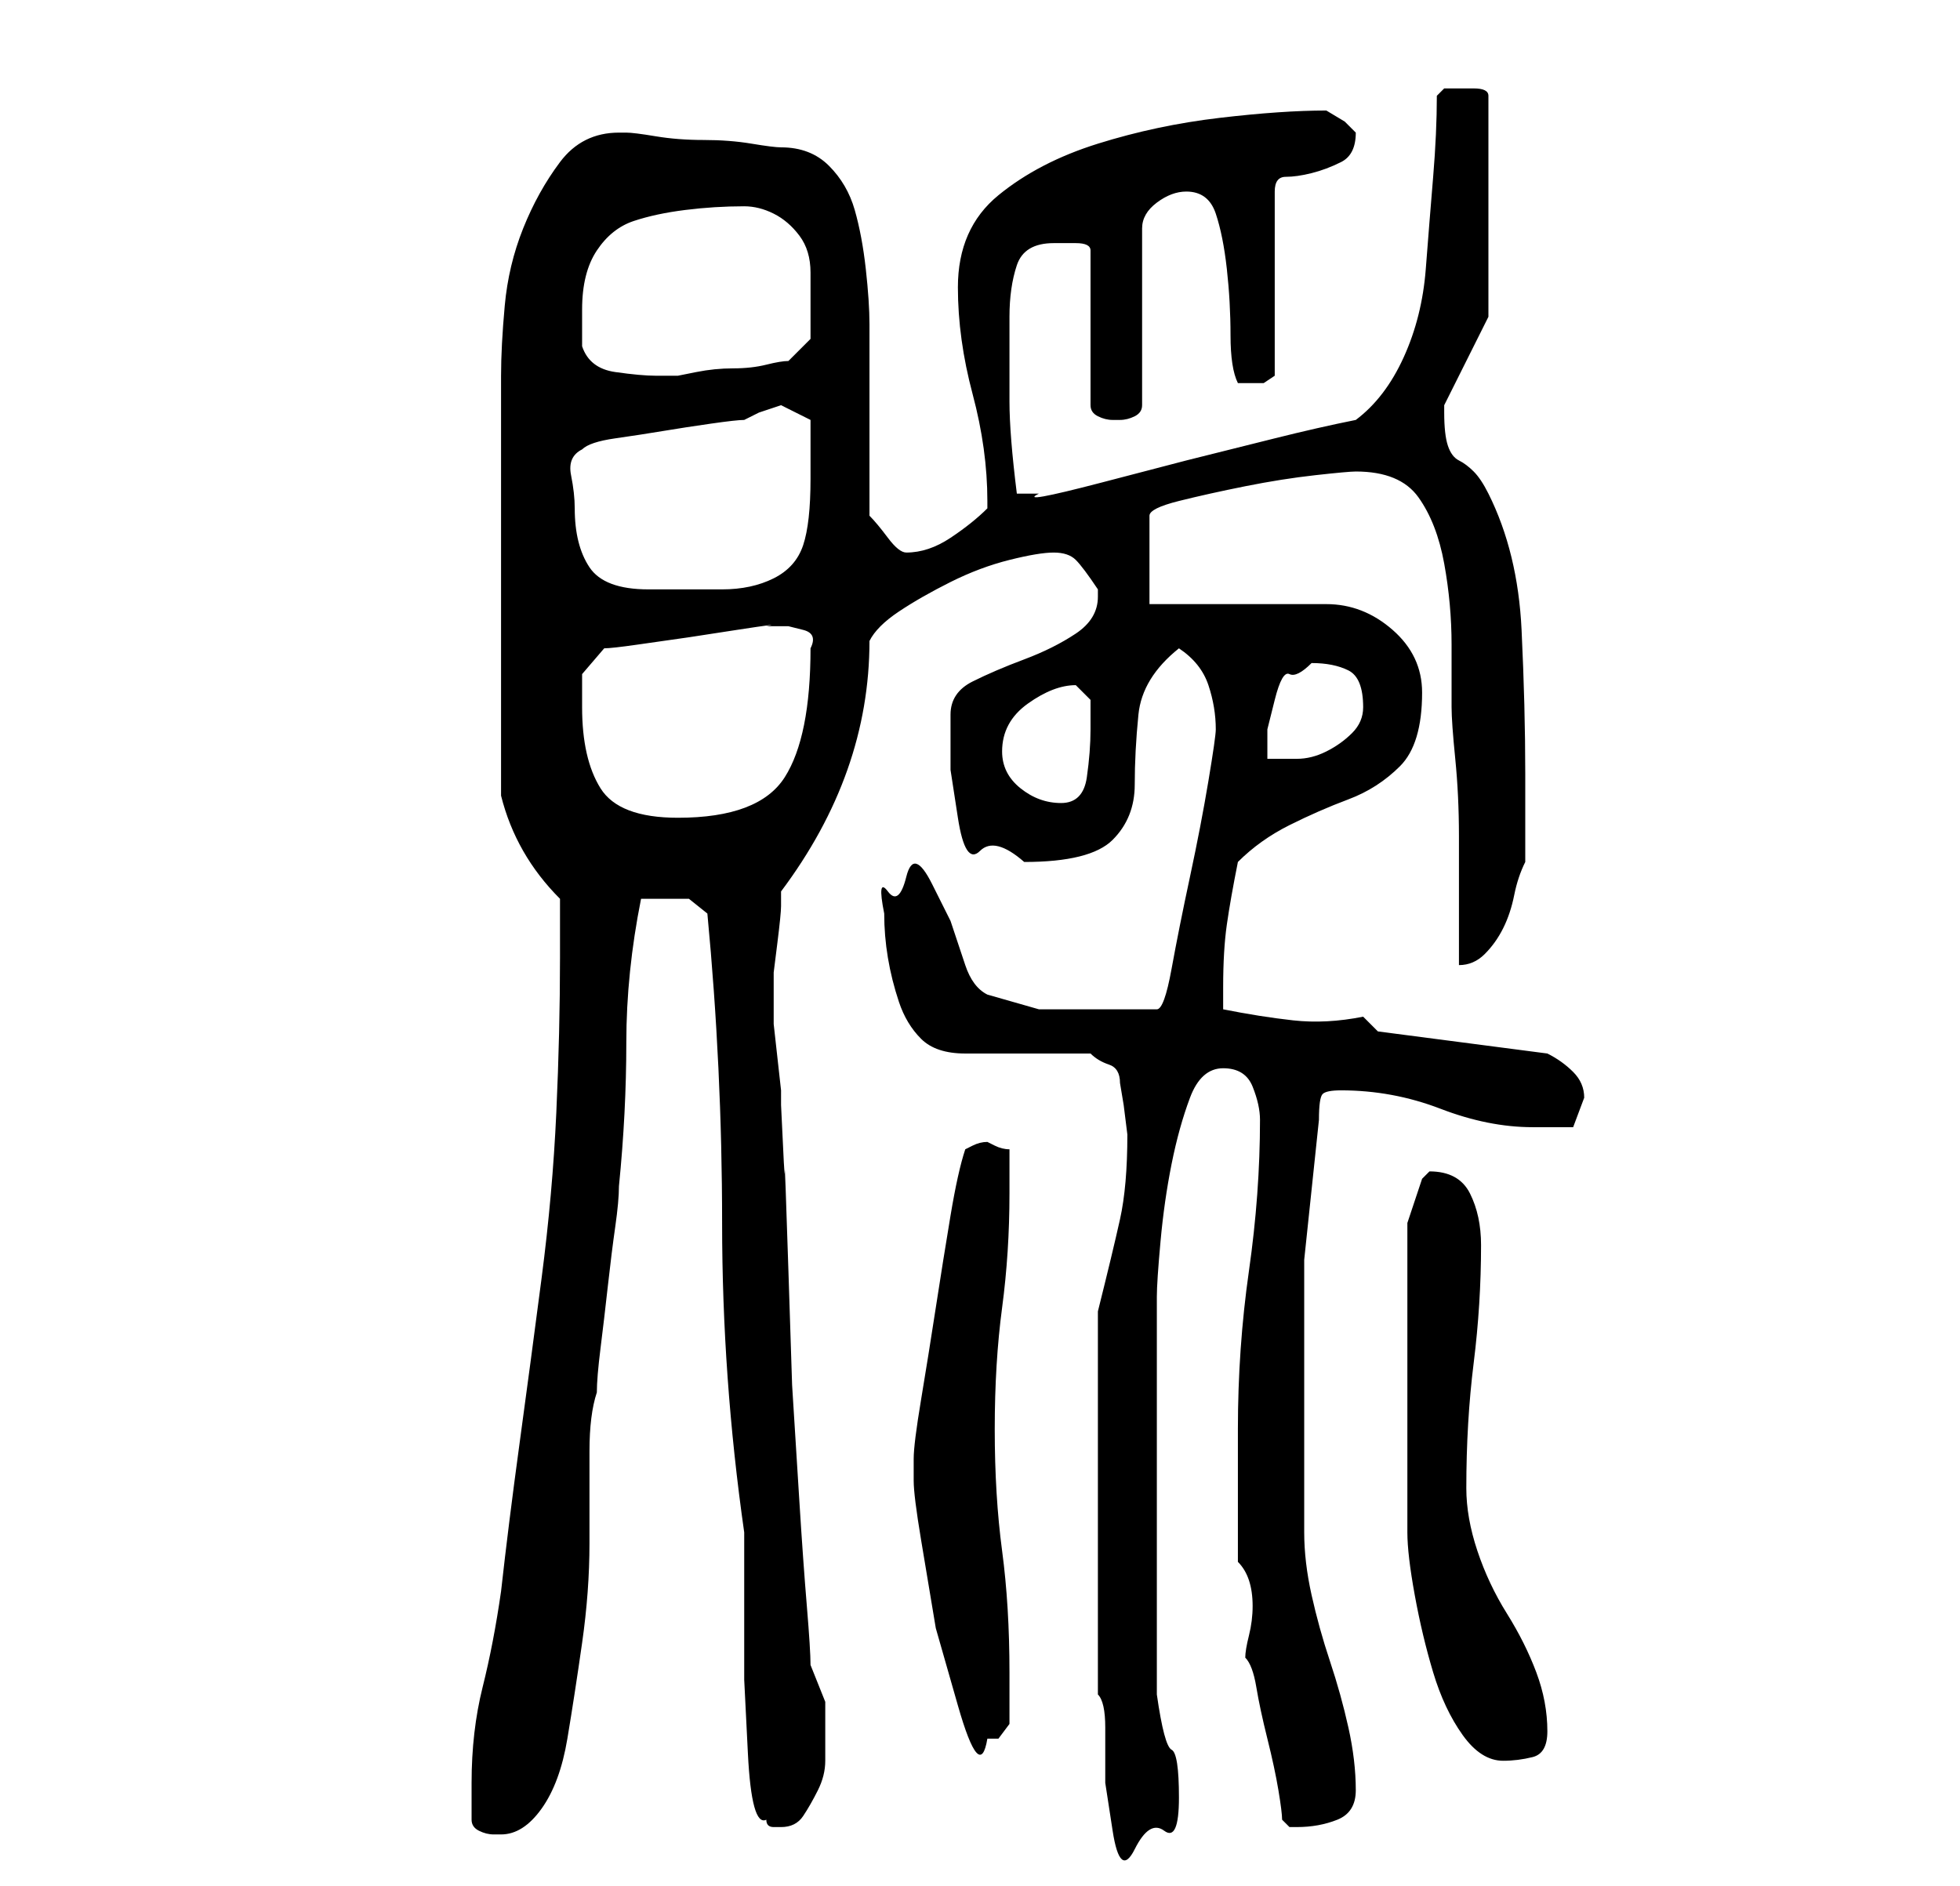 <?xml version="1.0" standalone="no"?>
<!DOCTYPE svg PUBLIC "-//W3C//DTD SVG 1.1//EN" "http://www.w3.org/Graphics/SVG/1.1/DTD/svg11.dtd" >
<svg xmlns="http://www.w3.org/2000/svg" xmlns:xlink="http://www.w3.org/1999/xlink" version="1.1" viewBox="-10 0 266 256">
   <path fill="currentColor"
d="M139 230q1 1 1 4.5v7.5t1 6.5t3 2.5t4 -2.5t2 -4.5t-1 -6.5t-2 -7.5v-54q0 -2 0.5 -7.5t1.5 -10.5t2.5 -9t4.5 -4t4 2.5t1 4.5q0 10 -1.5 20.5t-1.5 21.5v3v6v5v4q1 1 1.5 2.5t0.5 3.5t-0.5 4t-0.5 3q1 1 1.5 4t1.5 7t1.5 7t0.5 4l1 1h1q3 0 5.5 -1t2.5 -4q0 -4 -1 -8.5
t-2.5 -9t-2.5 -9t-1 -8.5v-2v-5v-6v-5v-19t2 -19q0 -3 0.5 -3.5t2.5 -0.5q7 0 13.5 2.5t12.5 2.5h5.5t1.5 -4q0 -2 -1.5 -3.5t-3.5 -2.5l-23 -3l-2 -2q-5 1 -9.5 0.5t-9.5 -1.5v-3q0 -5 0.5 -8.5t1.5 -8.5q3 -3 7 -5t8 -3.5t7 -4.5t3 -10q0 -5 -4 -8.5t-9 -3.5h-24v-12
q0 -1 4 -2t9 -2t9.5 -1.5t5.5 -0.5q6 0 8.5 3.5t3.5 9t1 11v8.5q0 2 0.5 7t0.5 10.5v10.5v7q2 0 3.5 -1.5t2.5 -3.5t1.5 -4.5t1.5 -4.5v-2v-4v-3v-3q0 -9 -0.5 -19.5t-4.5 -18.5q-1 -2 -2 -3t-2 -1.5t-1.5 -2t-0.5 -4.5v-1l1 -2l2 -4l2 -4l1 -2v-30q0 -1 -2 -1h-2h-2t-1 1
q0 5 -0.5 11t-1 12.5t-3 12t-6.5 8.5q-5 1 -11 2.5l-12 3t-11.5 3t-8.5 1.5h-3q-1 -8 -1 -12.5v-11.5q0 -4 1 -7t5 -3h3q2 0 2 1v21q0 1 1 1.5t2 0.5h1v0q1 0 2 -0.5t1 -1.5v-24q0 -2 2 -3.5t4 -1.5q3 0 4 3t1.5 7.5t0.5 9t1 6.5h1h2.5t1.5 -1v-25q0 -2 1.5 -2t3.5 -0.5
t4 -1.5t2 -4l-1.5 -1.5t-2.5 -1.5v0q-6 0 -14.5 1t-16.5 3.5t-13.5 7t-5.5 12.5q0 7 2 14.5t2 14.5v1q-2 2 -5 4t-6 2v0q-1 0 -2.5 -2t-2.5 -3v-4.5v-8.5v-7.5v-5.5q0 -3 -0.5 -7.5t-1.5 -8t-3.5 -6t-6.5 -2.5q-1 0 -4 -0.5t-6.5 -0.5t-6.5 -0.5t-4 -0.5h-1q-5 0 -8 4t-5 9
t-2.5 10.5t-0.5 9.5v28v29q2 8 8 14v4v4q0 10 -0.5 21t-2 22.5t-3 22.5t-2.5 20q-1 7 -2.5 13t-1.5 13v5q0 1 1 1.5t2 0.5h1q3 0 5.5 -3.5t3.5 -9.5t2 -13t1 -13.5v-12.5q0 -5 1 -8q0 -2 0.5 -6t1 -8.5t1 -8t0.5 -5.5q1 -10 1 -19.5t2 -19.5h4h2.5t2.5 2q2 21 2 42t3 42v10
v10t0.5 10t2.5 9q0 1 1 1h1q2 0 3 -1.5t2 -3.5t1 -4v-4v-4t-2 -5q0 -2 -0.5 -8t-1 -14l-1 -16t-0.5 -15.5t-0.5 -13.5t-0.5 -9v-2t-0.5 -4.5t-0.5 -4.5v-4v-3t0.5 -4t0.5 -5v-2q6 -8 9 -16.5t3 -17.5q1 -2 4 -4t7 -4t8 -3t6 -1t3 1t3 4v0.5v0.5q0 3 -3 5t-7 3.5t-7 3t-3 4.5
v7.5t1 6.5t3 4.5t6 1.5q9 0 12 -3t3 -7.5t0.5 -9.5t5.5 -9q3 2 4 5t1 6q0 1 -1 7t-2.5 13t-2.5 12.5t-2 5.5h-8h-8t-7 -2q-2 -1 -3 -4l-2 -6t-2.5 -5t-3.5 -1t-2.5 2t-0.5 3q0 3 0.5 6t1.5 6t3 5t6 2h17q1 1 2.5 1.5t1.5 2.5l0.5 3t0.5 4q0 7 -1 11.5t-3 12.5v52zM181 183v7
v8v7v3q0 3 1 8.5t2.5 10.5t4 8.5t5.5 3.5q2 0 4 -0.5t2 -3.5q0 -4 -1.5 -8t-4 -8t-4 -8.5t-1.5 -8.5q0 -9 1 -17t1 -16q0 -4 -1.5 -7t-5.5 -3l-0.5 0.5l-0.5 0.5l-2 6v3v4.5v5.5v4zM114 201q0 2 1 8l2 12t3 10.5t4 4.5h1.5t1.5 -2v-7q0 -9 -1 -16.5t-1 -16.5t1 -16.5
t1 -15.5v-6q-1 0 -2 -0.5l-1 -0.5q-1 0 -2 0.5l-1 0.5q-1 3 -2 9t-2 12.5t-2 12.5t-1 8v3zM69 96v-4.5t3 -3.5q1 0 4.5 -0.5l7 -1t6.5 -1t4 -0.5h1h2t2 0.5t1 2.5q0 12 -3.5 17.5t-14.5 5.5q-8 0 -10.5 -4t-2.5 -11zM126 102q0 -4 3.5 -6.5t6.5 -2.5l0.5 0.5l1.5 1.5v4
q0 3 -0.5 6.5t-3.5 3.5t-5.5 -2t-2.5 -5zM168 90q3 0 5 1t2 5q0 2 -1.5 3.5t-3.5 2.5t-4 1h-4v-4t1 -4t2 -3.5t3 -1.5zM68 69q0 -2 -0.5 -4.5t1.5 -3.5q1 -1 4.5 -1.5t6.5 -1t6.5 -1t4.5 -0.5l2 -1t3 -1l2 1l2 1v4v4q0 6 -1 9t-4 4.5t-7 1.5h-10q-6 0 -8 -3t-2 -8zM69 47
v-2.5v-2.5q0 -5 2 -8t5 -4t7 -1.5t8 -0.5q2 0 4 1t3.5 3t1.5 5v5v4t-3 3q-1 0 -3 0.5t-4.5 0.5t-5 0.5l-2.5 0.5h-3q-2 0 -5.5 -0.5t-4.5 -3.5z" />
</svg>
